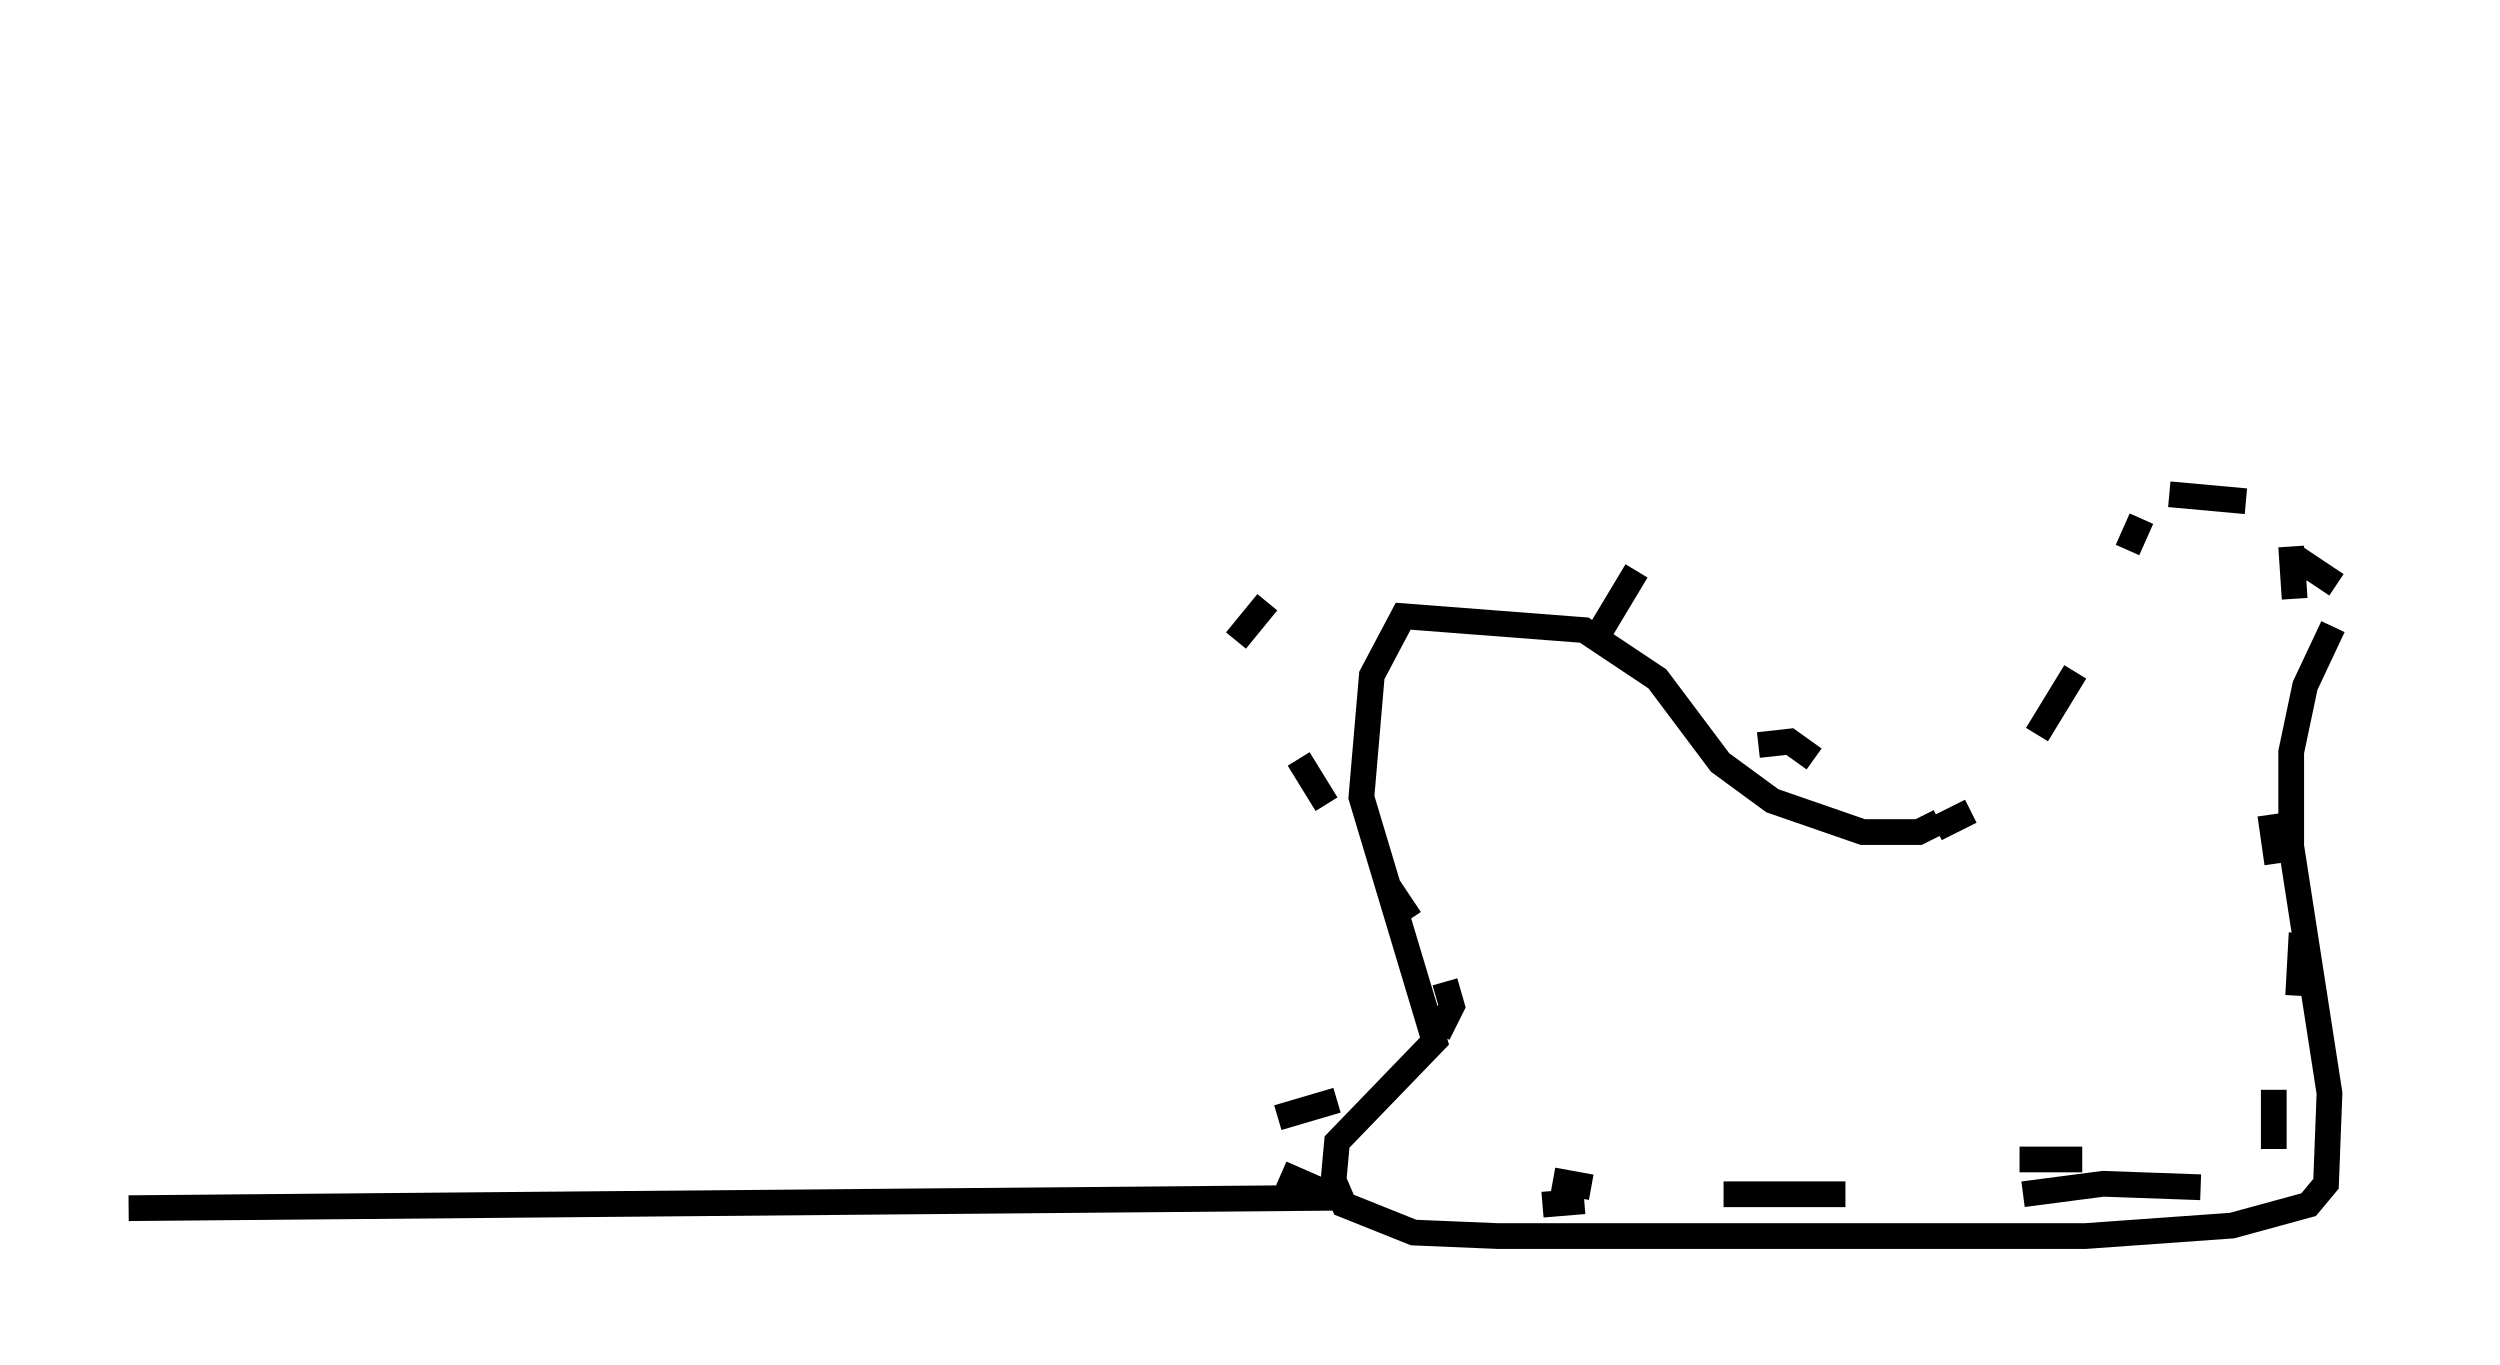 <?xml version="1.0" encoding="utf-8" ?>
<svg baseProfile="full" height="53.031" version="1.1" width="97.144" xmlns="http://www.w3.org/2000/svg" xmlns:ev="http://www.w3.org/2001/xml-events" xmlns:xlink="http://www.w3.org/1999/xlink"><defs /><rect fill="white" height="53.031" width="97.144" x="0" y="0" /><path d="M69.681, 13.931 m0.0, 0.0 m-2.977, 1.894 l0.0, 0.0 m-2.977, 3.518 l0.0, 0.0 m-0.271, 1.488 l0.0, 0.0 m0.135, 1.353 l-1.624, 2.706 m2.165, 2.977 l0.0, 0.0 m4.195, 1.083 l1.218, -0.135 0.947, 0.677 m4.736, 2.706 l1.353, -0.677 m2.571, -2.977 l1.488, -2.436 m0.947, -1.624 l0.0, 0.0 m0.0, 0.0 l0.0, 0.0 m1.083, -3.112 l0.541, -1.218 m-1.759, -1.894 l0.0, 0.0 m1.218, -2.436 l0.0, 0.0 m1.624, -2.03 l0.0, 0.0 m0.271, -1.624 l0.0, 0.0 m0.0, 0.0 l0.0, 0.0 m1.488, -1.353 l0.0, 0.0 m-0.677, -1.083 l0.0, 0.0 m4.059, -1.488 l0.0, 0.0 m2.706, -2.977 l0.0, 0.0 m-21.515, 0.947 l0.0, 0.0 m0.0, -1.218 l0.0, 0.0 m-8.931, 1.353 l0.0, 0.0 m-2.03, 1.894 l0.0, 0.0 m-6.766, 6.631 l0.0, 0.0 m-5.142, 6.36 l0.0, 0.0 m1.488, 2.165 l-1.218, 1.488 m2.436, 4.601 l1.083, 1.759 m2.436, 3.248 l0.812, 1.218 m1.353, 2.436 l0.271, 0.947 -0.541, 1.083 m-3.924, 2.571 l-2.3, 0.677 m0.135, 2.165 l2.165, 0.947 -46.955, 0.406 m55.074, 0.677 l0.0, 0.0 m6.089, -2.706 l0.0, 0.0 m12.314, 0.135 l2.436, 0.0 m7.713, -6.225 l0.0, 0.0 m-0.406, -5.007 l0.0, 0.0 m0.947, -10.555 l-0.135, -2.03 m-4.736, -2.03 l2.977, 0.271 m1.894, 2.165 l1.624, 1.083 m-2.571, 8.931 l0.271, 1.894 m0.947, 2.706 l-0.135, 2.436 m-0.947, 3.654 l0.0, 2.3 m-2.842, 1.488 l-3.789, -0.135 -3.112, 0.406 m-6.901, 0.0 l-4.736, 0.0 m-7.036, 0.406 l1.624, -0.135 m-1.218, -0.812 l1.488, 0.271 m13.532, -14.208 l-0.812, 0.406 -2.165, 0.0 l-3.518, -1.218 -2.03, -1.488 l-2.436, -3.248 -2.842, -1.894 l-7.036, -0.541 -1.218, 2.3 l-0.406, 4.736 2.842, 9.472 l-3.789, 3.924 -0.135, 1.488 l0.406, 0.947 2.706, 1.083 l3.248, 0.135 22.868, 0.0 l5.683, -0.406 2.977, -0.812 l0.677, -0.812 0.135, -3.518 l-1.488, -9.607 0.0, -3.654 l0.541, -2.571 1.083, -2.3 " fill="none" stroke="black" stroke-width="1" /></svg>